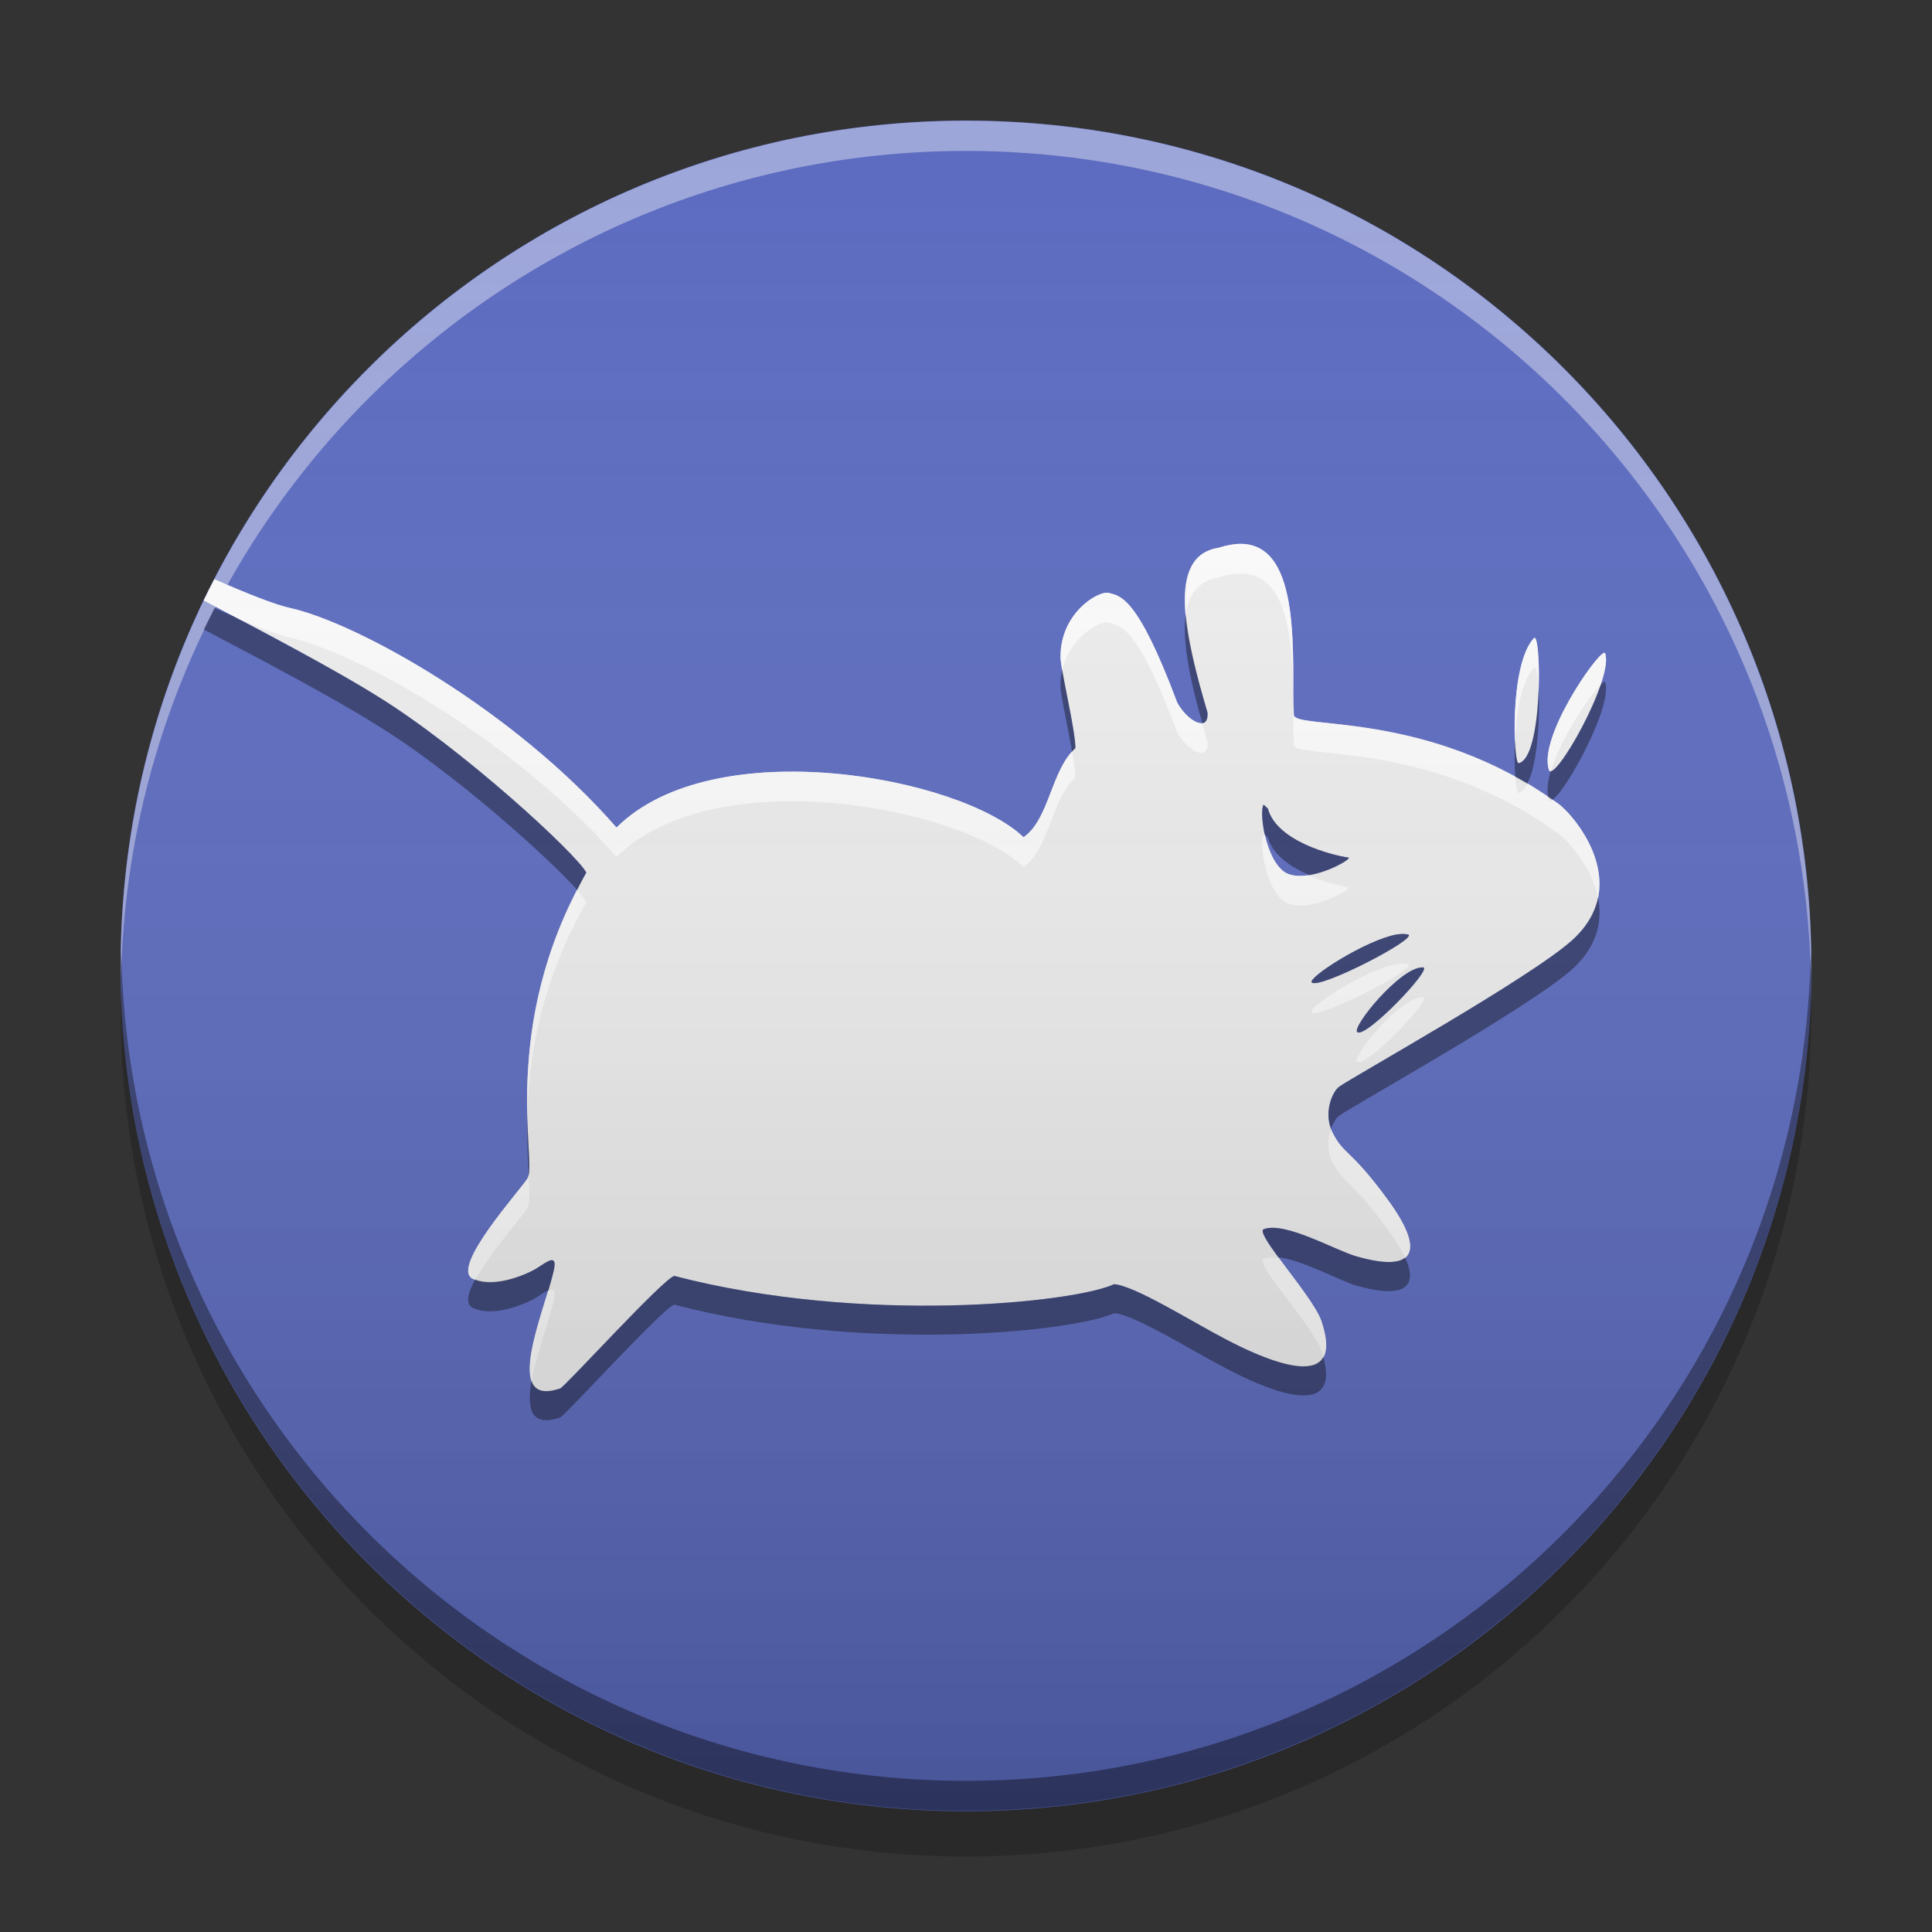 
<svg xmlns="http://www.w3.org/2000/svg" xmlns:xlink="http://www.w3.org/1999/xlink" width="32" height="32" viewBox="0 0 32 32" version="1.1">
<rect x="0" y="0" width="32" height="32" fill="#333333" stroke="none"/>
<defs>
<linearGradient id="linear0" gradientUnits="userSpaceOnUse" x1="8.467" y1="-199.125" x2="8.467" y2="-213.942" gradientTransform="matrix(1.89,0,0,1.89,0,406.299)">
<stop offset="0" style="stop-color:rgb(0%,0%,0%);stop-opacity:0.2;"/>
<stop offset="1" style="stop-color:rgb(100%,100%,100%);stop-opacity:0;"/>
</linearGradient>
</defs>
<g id="surface1">
<path style=" stroke:none;fill-rule:nonzero;fill:rgb(36.078%,41.961%,75.294%);fill-opacity:1;" d="M 16 1.996 C 23.734 1.996 30.004 8.266 30.004 16 C 30.004 23.734 23.734 30 16 30 C 8.266 30 1.996 23.734 1.996 16 C 1.996 8.266 8.266 1.996 16 1.996 Z M 16 1.996 "/>
<path style=" stroke:none;fill-rule:nonzero;fill:rgb(100%,100%,100%);fill-opacity:0.4;" d="M 16 2 C 8.27 2 2 8.27 2 16 C 2 16.082 2.004 16.164 2.004 16.25 C 2.137 8.633 8.352 2.5 16 2.5 C 23.648 2.5 29.863 8.633 29.996 16.25 C 29.996 16.164 30 16.082 30 16 C 30 8.27 23.73 2 16 2 Z M 16 2 "/>
<path style=" stroke:none;fill-rule:nonzero;fill:rgb(0%,0%,0%);fill-opacity:0.4;" d="M 2.008 15.746 C 2.008 15.828 2 15.91 2 15.996 C 2 23.727 8.27 29.992 16 29.992 C 23.73 29.992 30 23.727 30 15.996 C 30 15.91 29.992 15.828 29.992 15.746 C 29.859 23.363 23.648 29.496 16 29.496 C 8.352 29.496 2.141 23.363 2.008 15.746 Z M 2.008 15.746 "/>
<path style=" stroke:none;fill-rule:nonzero;fill:rgb(0%,0%,0%);fill-opacity:0.2;" d="M 2.008 16.375 C 2.004 16.5 2 16.625 2 16.75 C 2 24.48 8.27 30.75 16 30.75 C 23.73 30.75 30 24.48 30 16.75 C 30 16.625 29.996 16.5 29.992 16.375 C 29.793 23.934 23.605 30 16 30 C 8.395 30 2.207 23.934 2.008 16.375 Z M 2.008 16.375 "/>
<path style=" stroke:none;fill-rule:nonzero;fill:rgb(93.333%,93.333%,93.333%);fill-opacity:1;" d="M 20.547 9.008 C 20.438 9.008 20.316 9.031 20.18 9.074 C 19.309 9.211 19.629 10.547 20 11.801 C 20.027 12.121 19.695 11.98 19.5 11.641 C 18.828 9.844 18.547 9.875 18.363 9.82 C 18.184 9.781 17.555 10.164 17.566 10.891 C 17.566 11.098 17.812 12.086 17.812 12.391 C 17.406 12.75 17.383 13.57 16.953 13.867 C 15.91 12.867 11.824 12.102 10.211 13.707 C 8.516 11.762 5.926 10.32 4.805 10.07 C 4.574 10.023 4.062 9.82 3.551 9.594 C 3.492 9.707 3.434 9.824 3.375 9.945 C 4.363 10.465 5.539 11.086 6.238 11.523 C 7.652 12.391 9.562 14.156 9.711 14.453 C 8.242 17.016 8.91 19.281 8.734 19.523 C 8.609 19.723 7.457 20.992 7.828 21.18 C 8.195 21.363 8.785 21.074 8.875 21.016 C 9.059 20.902 9.246 20.738 9.168 21.062 C 9.012 21.734 8.301 23.336 9.281 22.996 C 9.398 22.926 10.973 21.191 11.168 21.133 C 14.301 21.949 17.805 21.574 18.453 21.27 C 18.793 21.293 19.75 21.895 20.297 22.18 C 20.84 22.465 22.324 23.176 21.887 21.883 C 21.75 21.473 20.773 20.43 20.93 20.359 C 21.281 20.223 22.141 20.723 22.477 20.812 C 23.469 21.094 23.602 20.707 22.977 19.859 C 22.355 19.012 22.262 19.141 22.066 18.75 C 21.914 18.434 22.066 18.082 22.18 18 C 22.383 17.848 25.348 16.199 26.043 15.57 C 27.074 14.633 26.043 13.465 25.789 13.297 C 23.652 11.758 21.457 12.086 21.43 11.844 C 21.387 10.938 21.586 9.008 20.547 9.008 Z M 25.418 10.566 C 25.414 10.566 25.41 10.566 25.406 10.57 C 24.996 11.012 25.066 12.652 25.152 12.641 C 25.555 12.559 25.531 10.57 25.418 10.566 Z M 26.574 10.812 C 26.441 10.824 25.473 12.223 25.656 12.754 C 25.738 12.992 26.734 11.246 26.586 10.82 C 26.586 10.816 26.582 10.812 26.574 10.812 Z M 20.93 13.328 L 21 13.391 C 21.145 13.938 22.078 14.168 22.332 14.203 C 22.43 14.215 21.676 14.656 21.297 14.457 C 20.949 14.25 20.852 13.422 20.93 13.328 Z M 23.234 15.469 C 23.266 15.469 23.293 15.473 23.32 15.477 C 23.52 15.527 21.859 16.391 21.727 16.273 C 21.648 16.199 22.613 15.574 23.133 15.477 C 23.172 15.473 23.207 15.469 23.234 15.469 Z M 23.555 16.023 C 23.559 16.023 23.562 16.023 23.57 16.023 C 23.742 16.035 22.609 17.215 22.48 17.094 C 22.387 17.008 23.188 16.027 23.555 16.023 Z M 23.555 16.023 "/>
<path style=" stroke:none;fill-rule:nonzero;fill:rgb(100%,100%,100%);fill-opacity:0.8;" d="M 20.547 9.008 C 20.438 9.008 20.316 9.031 20.18 9.074 C 19.703 9.148 19.59 9.59 19.641 10.18 C 19.688 9.848 19.848 9.617 20.18 9.566 C 20.316 9.52 20.438 9.5 20.547 9.5 C 21.586 9.5 21.387 11.43 21.43 12.336 C 21.457 12.578 23.652 12.25 25.789 13.789 C 25.938 13.887 26.359 14.332 26.469 14.875 C 26.621 14.129 25.984 13.422 25.789 13.297 C 25.766 13.281 25.742 13.266 25.719 13.25 C 25.688 13.273 25.664 13.273 25.656 13.246 C 25.648 13.23 25.645 13.215 25.641 13.199 C 25.527 13.125 25.418 13.047 25.305 12.98 C 25.262 13.062 25.211 13.117 25.152 13.133 C 25.129 13.133 25.109 13.031 25.098 12.867 C 23.203 11.828 21.453 12.062 21.43 11.844 C 21.387 10.938 21.586 9.008 20.547 9.008 Z M 3.551 9.594 C 3.492 9.707 3.434 9.824 3.375 9.945 C 3.57 10.047 3.777 10.16 3.98 10.266 C 4.328 10.41 4.641 10.527 4.805 10.562 C 5.926 10.812 8.516 12.254 10.211 14.195 C 11.824 12.594 15.91 13.359 16.953 14.359 C 17.383 14.059 17.406 13.242 17.812 12.883 C 17.812 12.789 17.789 12.629 17.758 12.453 C 17.406 12.836 17.359 13.586 16.953 13.867 C 15.91 12.867 11.824 12.102 10.211 13.707 C 8.516 11.762 5.926 10.32 4.805 10.07 C 4.574 10.023 4.062 9.82 3.551 9.594 Z M 18.363 9.82 C 18.184 9.781 17.555 10.164 17.566 10.891 C 17.566 10.93 17.582 11.016 17.594 11.102 C 17.719 10.559 18.207 10.277 18.363 10.312 C 18.547 10.367 18.828 10.336 19.5 12.133 C 19.695 12.469 20.027 12.609 20 12.293 C 19.969 12.188 19.941 12.082 19.91 11.977 C 19.805 11.988 19.621 11.855 19.5 11.641 C 18.828 9.844 18.547 9.875 18.363 9.82 Z M 25.418 10.566 C 25.414 10.566 25.41 10.566 25.406 10.57 C 25.121 10.875 25.07 11.75 25.094 12.258 C 25.117 11.797 25.199 11.281 25.406 11.062 C 25.41 11.059 25.414 11.055 25.418 11.055 C 25.449 11.059 25.473 11.207 25.484 11.422 C 25.5 10.973 25.469 10.566 25.418 10.566 Z M 26.574 10.812 C 26.441 10.824 25.473 12.223 25.656 12.754 C 25.66 12.77 25.672 12.777 25.688 12.773 C 25.848 12.23 26.316 11.535 26.508 11.352 C 26.586 11.125 26.625 10.93 26.586 10.82 C 26.586 10.816 26.582 10.812 26.574 10.812 Z M 20.93 13.82 C 20.852 13.91 20.949 14.738 21.297 14.949 C 21.676 15.148 22.43 14.703 22.332 14.695 C 22.211 14.676 21.938 14.617 21.664 14.496 C 21.531 14.516 21.402 14.512 21.297 14.457 C 21.121 14.352 21.012 14.086 20.953 13.836 Z M 9.559 14.746 C 8.781 16.25 8.711 17.621 8.734 18.508 C 8.754 17.574 8.934 16.305 9.711 14.945 C 9.691 14.902 9.637 14.836 9.559 14.746 Z M 23.234 15.961 C 23.207 15.961 23.172 15.961 23.133 15.969 C 22.613 16.062 21.648 16.688 21.727 16.766 C 21.859 16.883 23.52 16.016 23.32 15.969 C 23.293 15.965 23.266 15.961 23.234 15.961 Z M 23.555 16.516 C 23.188 16.52 22.387 17.5 22.48 17.586 C 22.609 17.707 23.742 16.527 23.57 16.516 C 23.562 16.516 23.559 16.516 23.555 16.516 Z M 22.047 18.699 C 21.992 18.852 21.973 19.051 22.066 19.242 C 22.262 19.633 22.355 19.5 22.977 20.352 C 23.109 20.531 23.211 20.691 23.273 20.832 C 23.445 20.691 23.344 20.355 22.977 19.859 C 22.355 19.012 22.262 19.141 22.066 18.75 C 22.059 18.734 22.055 18.715 22.047 18.699 Z M 8.754 19.469 C 8.75 19.488 8.746 19.508 8.734 19.523 C 8.609 19.723 7.457 20.992 7.828 21.18 C 7.844 21.188 7.859 21.188 7.875 21.195 C 8.117 20.75 8.652 20.145 8.734 20.012 C 8.781 19.953 8.77 19.758 8.754 19.469 Z M 21.082 20.828 C 21.023 20.828 20.973 20.836 20.93 20.852 C 20.773 20.922 21.75 21.965 21.887 22.375 C 21.898 22.41 21.906 22.441 21.918 22.477 C 21.98 22.359 21.984 22.176 21.887 21.883 C 21.805 21.641 21.445 21.191 21.184 20.836 C 21.148 20.832 21.113 20.828 21.082 20.828 Z M 9.141 21.363 C 9.125 21.363 9.102 21.371 9.078 21.383 C 8.926 21.883 8.695 22.562 8.805 22.871 C 8.883 22.434 9.094 21.883 9.168 21.555 C 9.203 21.414 9.188 21.363 9.141 21.363 Z M 9.141 21.363 "/>
<path style=" stroke:none;fill-rule:nonzero;fill:rgb(0%,0%,0%);fill-opacity:0.4;" d="M 3.551 10.07 C 3.492 10.188 3.434 10.305 3.375 10.426 C 4.363 10.945 5.539 11.566 6.238 12.008 C 7.465 12.754 9.059 14.18 9.562 14.742 C 9.609 14.645 9.656 14.551 9.711 14.453 C 9.562 14.156 7.652 12.391 6.238 11.523 C 5.656 11.16 4.75 10.672 3.887 10.219 C 3.777 10.172 3.664 10.121 3.551 10.07 Z M 19.641 10.172 C 19.574 10.637 19.723 11.305 19.914 11.977 C 19.973 11.969 20.008 11.914 20 11.801 C 19.832 11.234 19.684 10.652 19.641 10.172 Z M 17.594 11.094 C 17.574 11.18 17.562 11.273 17.566 11.371 C 17.566 11.52 17.688 12.043 17.758 12.453 C 17.777 12.43 17.793 12.406 17.812 12.391 C 17.812 12.141 17.656 11.461 17.594 11.094 Z M 26.574 11.293 C 26.562 11.293 26.539 11.312 26.516 11.336 C 26.312 11.934 25.82 12.762 25.684 12.773 C 25.637 12.938 25.617 13.086 25.645 13.203 C 25.668 13.219 25.688 13.23 25.711 13.246 C 25.941 13.109 26.719 11.68 26.586 11.301 C 26.586 11.297 26.582 11.293 26.574 11.293 Z M 25.484 11.418 C 25.465 11.969 25.375 12.594 25.152 12.641 C 25.125 12.645 25.102 12.48 25.094 12.258 C 25.082 12.488 25.086 12.707 25.098 12.867 C 25.164 12.902 25.23 12.941 25.297 12.98 C 25.469 12.66 25.508 11.883 25.484 11.418 Z M 20.93 13.328 C 20.891 13.371 20.895 13.59 20.949 13.824 L 21 13.871 C 21.078 14.16 21.379 14.363 21.684 14.492 C 22.035 14.438 22.402 14.211 22.332 14.203 C 22.078 14.168 21.145 13.938 21 13.391 Z M 26.469 14.867 C 26.418 15.105 26.293 15.344 26.043 15.57 C 25.348 16.199 22.383 17.848 22.18 18 C 22.074 18.078 21.934 18.395 22.047 18.695 C 22.082 18.594 22.133 18.516 22.18 18.48 C 22.383 18.328 25.348 16.68 26.043 16.051 C 26.465 15.668 26.543 15.246 26.469 14.867 Z M 23.234 15.469 C 23.207 15.469 23.172 15.473 23.133 15.477 C 22.613 15.574 21.648 16.199 21.727 16.273 C 21.859 16.391 23.52 15.527 23.32 15.477 C 23.293 15.473 23.266 15.469 23.234 15.469 Z M 23.555 16.023 C 23.188 16.027 22.387 17.008 22.48 17.094 C 22.609 17.215 23.742 16.035 23.57 16.023 C 23.562 16.023 23.559 16.023 23.555 16.023 Z M 8.734 18.508 C 8.727 18.887 8.742 19.215 8.758 19.465 C 8.785 19.324 8.746 18.984 8.734 18.508 Z M 21.082 20.336 C 21.023 20.336 20.973 20.344 20.93 20.359 C 20.867 20.387 21.004 20.59 21.176 20.824 C 21.586 20.875 22.203 21.219 22.477 21.297 C 23.25 21.512 23.5 21.324 23.273 20.828 C 23.152 20.93 22.891 20.93 22.477 20.812 C 22.184 20.734 21.488 20.34 21.082 20.336 Z M 9.117 20.875 C 9.059 20.891 8.965 20.961 8.875 21.016 C 8.789 21.07 8.242 21.336 7.871 21.191 C 7.75 21.414 7.703 21.598 7.828 21.66 C 8.195 21.844 8.785 21.555 8.875 21.496 C 8.949 21.449 9.023 21.395 9.086 21.371 C 9.117 21.258 9.148 21.152 9.168 21.062 C 9.207 20.902 9.18 20.859 9.117 20.875 Z M 11.168 21.133 C 10.973 21.191 9.398 22.926 9.281 22.996 C 8.996 23.094 8.855 23.027 8.805 22.867 C 8.723 23.32 8.785 23.648 9.281 23.477 C 9.398 23.406 10.973 21.672 11.168 21.609 C 14.301 22.43 17.805 22.055 18.453 21.75 C 18.793 21.773 19.75 22.375 20.297 22.66 C 20.824 22.938 22.234 23.613 21.918 22.473 C 21.703 22.875 20.719 22.402 20.297 22.18 C 19.75 21.895 18.793 21.293 18.453 21.27 C 17.805 21.574 14.301 21.949 11.168 21.133 Z M 11.168 21.133 "/>
<path style=" stroke:none;fill-rule:nonzero;fill:url(#linear0);" d="M 16 2 C 23.73 2 30 8.27 30 16 C 30 23.73 23.73 30 16 30 C 8.27 30 2 23.73 2 16 C 2 8.27 8.27 2 16 2 Z M 16 2 "/>
</g>
</svg>
